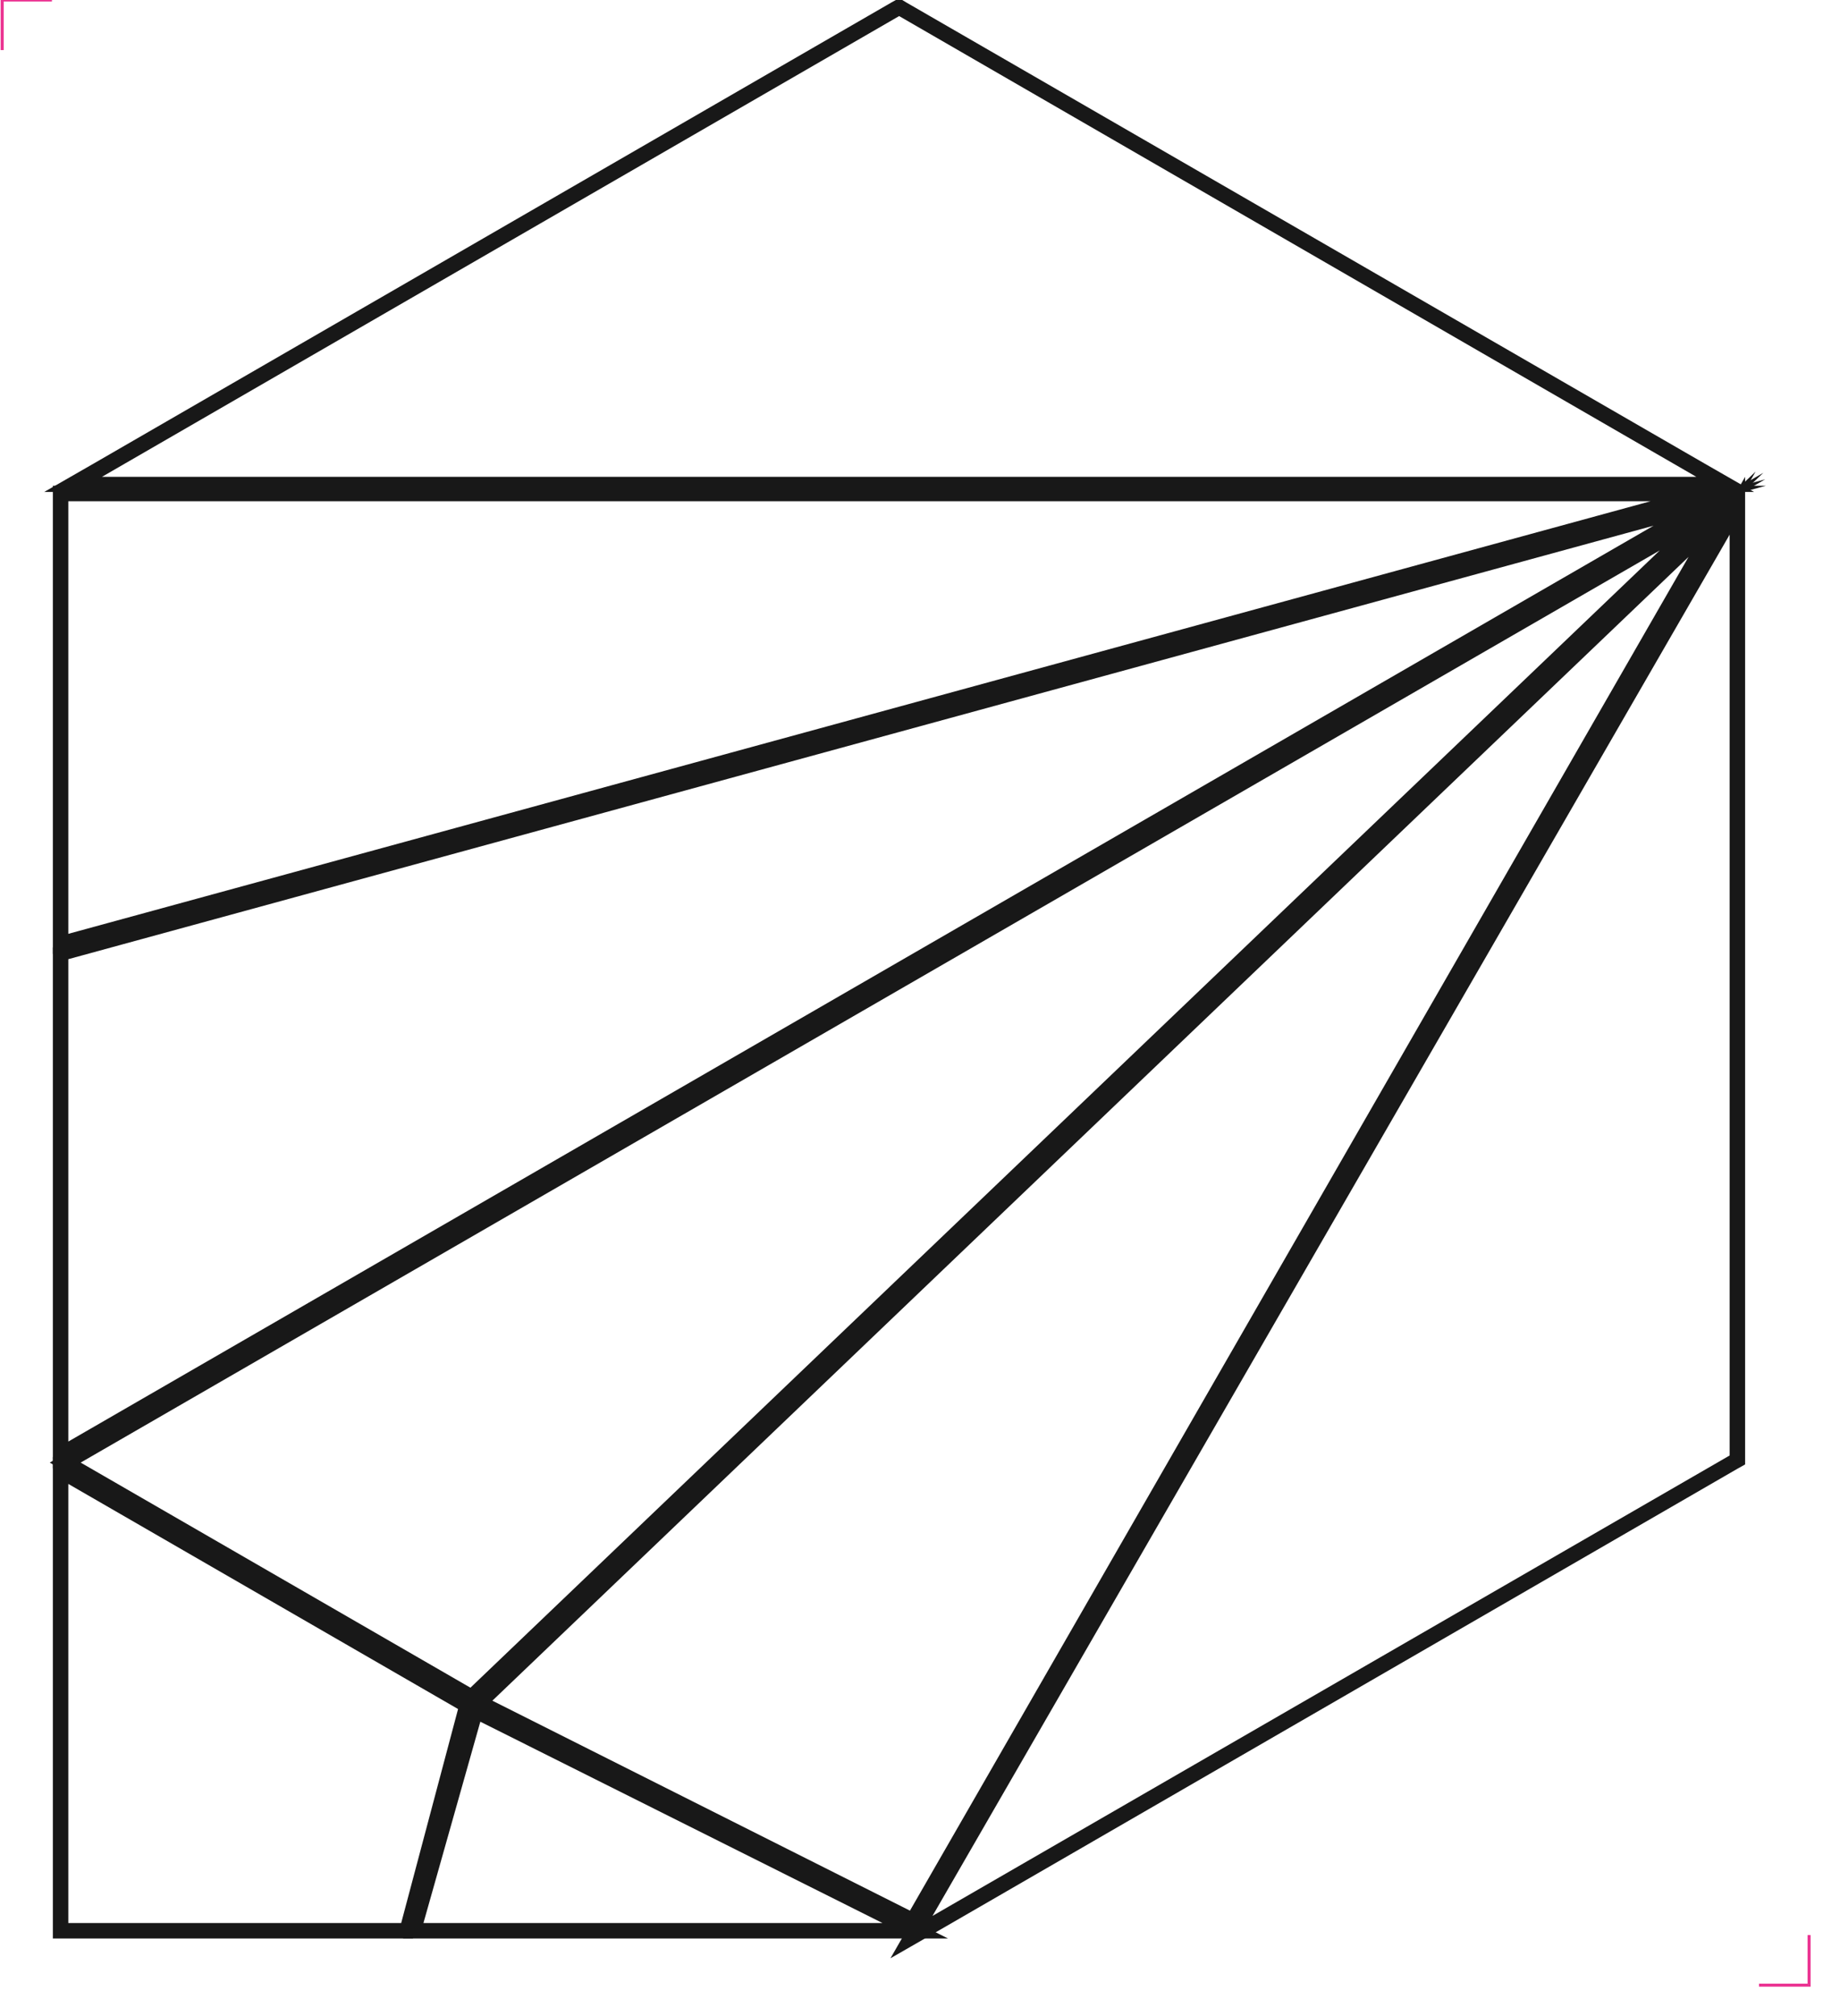 <?xml version="1.0" encoding="utf-8"?>
<!-- Generator: Adobe Illustrator 22.0.0, SVG Export Plug-In . SVG Version: 6.00 Build 0)  -->
<svg version="1.0" id="Layer_1" xmlns="http://www.w3.org/2000/svg" xmlns:xlink="http://www.w3.org/1999/xlink" x="0px" y="0px"
	 viewBox="0 0 595.3 652" style="enable-background:new 0 0 595.3 652;" xml:space="preserve">
<style type="text/css">
	.st0{fill:#181818;}
	.st1{fill:none;stroke:#EB3593;stroke-miterlimit:10;}
</style>
<g>
	<path class="st0" d="M537,178L152.2,545.8L26.1,473L537,178 M570.5,152.9l-36,20.8l-510.9,295l-7.5,4.3l7.5,4.3l126.1,72.8l3.2,1.9
		l2.7-2.6l384.8-367.8L570.5,152.9L570.5,152.9z"/>
</g>
<g>
	<path class="st0" d="M535,170L22.1,466.2l0-156L535,170 M571.1,155l-37.3,10.2L20.8,305.4l-3.7,1l0,3.8l0,156l0,8.7l7.5-4.3
		l512.9-296.1L571.1,155L571.1,155z"/>
</g>
<g>
	<path class="st0" d="M22.1,479.9l126.1,72.8l-18.4,69.2H22.1L22.1,479.9 M17.1,471.2l0,8.7l0,142l0,5h5h107.7h3.8l1-3.7l18.4-69.2
		l1-3.7l-3.3-1.9L24.6,475.5L17.1,471.2L17.1,471.2z"/>
</g>
<g>
	<path class="st0" d="M155.4,556.8l130.1,65.1H137L155.4,556.8 M152.2,549.6l-1.6,5.8l-18.4,65.1l-1.8,6.4h6.6h148.5h21.2l-18.9-9.5
		l-130.1-65.1L152.2,549.6L152.2,549.6z"/>
</g>
<g>
	<path class="st0" d="M546.3,180.1L294.4,617.9L159.3,550L546.3,180.1 M568,152.5l-25.1,24l-387,369.9l-5.1,4.9l6.3,3.2l135.1,67.9
		l4.2,2.1l2.4-4.1l251.9-437.8L568,152.5L568,152.5z"/>
</g>
<g>
	<path class="st0" d="M559.6,172.9v297.8L301.7,619.6L559.6,172.9 M564.6,154.2l-9.3,16.2L297.4,617.1l-9.3,16.2l16.2-9.3L562.1,475
		l2.5-1.4v-2.9V172.9V154.2L564.6,154.2z"/>
</g>
<g>
	<path class="st0" d="M290.9,5.2l257.9,149H33L290.9,5.2 M290.9-0.6l-2.5,1.4l-257.9,149l-16.2,9.3H33h515.8h18.7l-16.2-9.3
		L293.4,0.9L290.9-0.6L290.9-0.6z"/>
</g>
<g>
	<path class="st0" d="M534,162.1L22.1,302V162.1H534 M571.3,157.1H534H22.1h-5v5V302v6.5l6.3-1.7l511.9-139.9L571.3,157.1
		L571.3,157.1z"/>
</g>
<g>
	<polyline class="st1" points="0.7,16.2 0.7,0 16.8,0 	"/>
	<polyline class="st1" points="569.1,642 585.3,642 585.3,625.8 	"/>
</g>
</svg>
